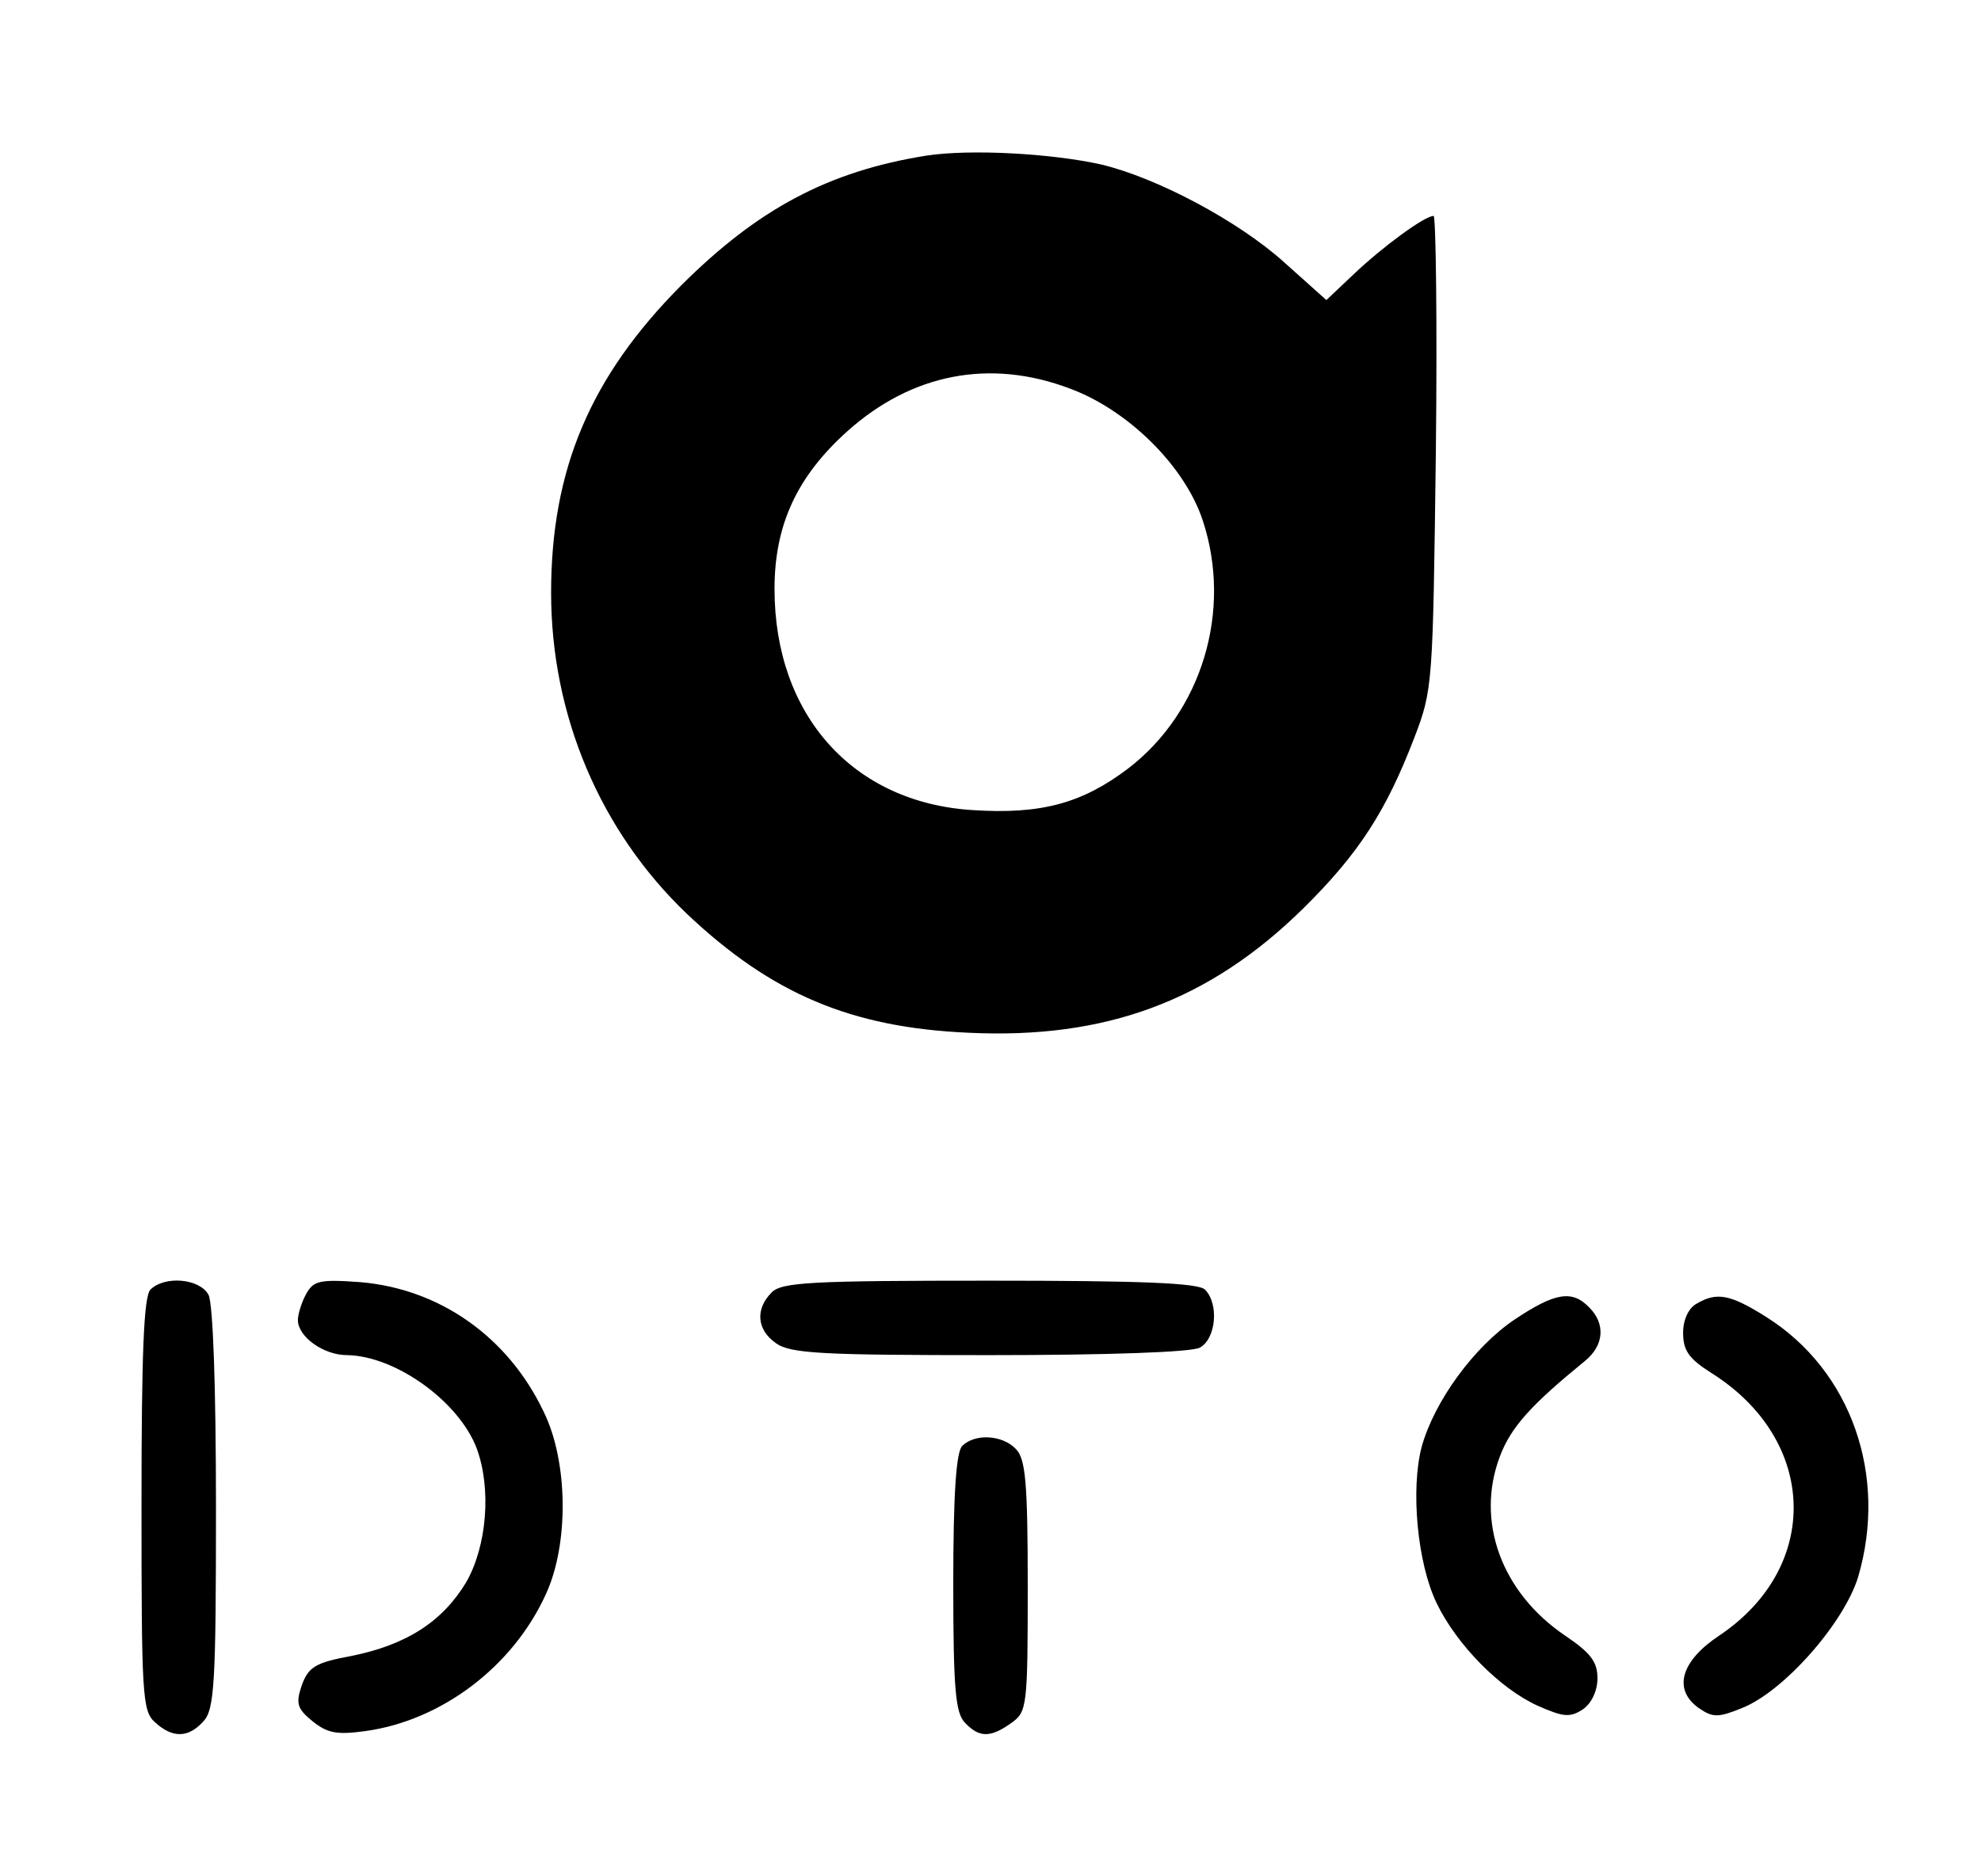<?xml version="1.0" standalone="no"?>
<!DOCTYPE svg PUBLIC "-//W3C//DTD SVG 20010904//EN"
 "http://www.w3.org/TR/2001/REC-SVG-20010904/DTD/svg10.dtd">
<svg version="1.0" xmlns="http://www.w3.org/2000/svg"
 width="266pt" height="252pt" viewBox="0 0 266 252"
 preserveAspectRatio="xMidYMid meet">

<g transform="translate(0,252) scale(0.1,-0.1)"
fill="#000000" stroke="none">
<path d="M1244 2311 c-132 -21 -227 -72 -330 -175 -121 -122 -174 -246 -174
-412 0 -165 66 -320 182 -431 114 -108 221 -153 378 -160 185 -9 324 43 450
167 74 73 111 130 149 229 25 65 25 72 29 384 2 174 0 317 -3 317 -12 0 -68
-41 -107 -78 l-37 -35 -57 51 c-61 55 -170 113 -245 131 -67 15 -176 21 -235
12z m193 -313 c78 -29 154 -104 178 -177 40 -121 -1 -257 -100 -333 -62 -47
-117 -62 -209 -56 -161 10 -266 128 -266 297 0 86 30 151 98 212 86 77 191 98
299 57z"/>
<path d="M202 788 c-9 -9 -12 -87 -12 -288 0 -256 1 -278 18 -293 24 -22 45
-21 65 1 15 16 17 51 17 286 0 165 -4 275 -10 287 -12 22 -59 26 -78 7z"/>
<path d="M411 782 c-6 -11 -11 -27 -11 -35 0 -22 34 -47 66 -47 65 -1 150 -62
174 -125 20 -54 14 -131 -14 -180 -32 -53 -80 -84 -154 -99 -49 -9 -58 -15
-67 -40 -8 -24 -6 -31 15 -48 20 -16 33 -18 70 -13 103 14 199 87 243 184 31
67 30 178 -3 245 -48 101 -140 165 -246 174 -55 4 -63 2 -73 -16z"/>
<path d="M1036 784 c-22 -22 -20 -50 6 -68 19 -14 64 -16 286 -16 162 0 271 4
283 10 22 12 26 59 7 78 -9 9 -87 12 -289 12 -239 0 -280 -2 -293 -16z"/>
<path d="M2034 748 c-55 -37 -108 -110 -125 -171 -15 -57 -6 -156 20 -210 27
-56 85 -115 136 -138 34 -15 43 -16 60 -5 12 8 20 25 20 42 0 22 -9 34 -43 57
-86 58 -121 154 -88 241 15 40 43 70 114 128 26 21 28 50 6 72 -23 24 -46 20
-100 -16z"/>
<path d="M2278 769 c-11 -6 -18 -22 -18 -39 0 -24 8 -35 38 -54 143 -90 148
-261 10 -353 -51 -34 -62 -72 -27 -97 19 -13 26 -13 58 0 56 22 137 114 156
176 40 136 -9 277 -123 349 -49 31 -67 34 -94 18z"/>
<path d="M1292 578 c-8 -8 -12 -64 -12 -184 0 -144 3 -175 16 -188 19 -20 34
-20 62 0 21 15 22 21 22 184 0 140 -3 171 -16 184 -18 19 -55 21 -72 4z"/>
</g>
</svg>
